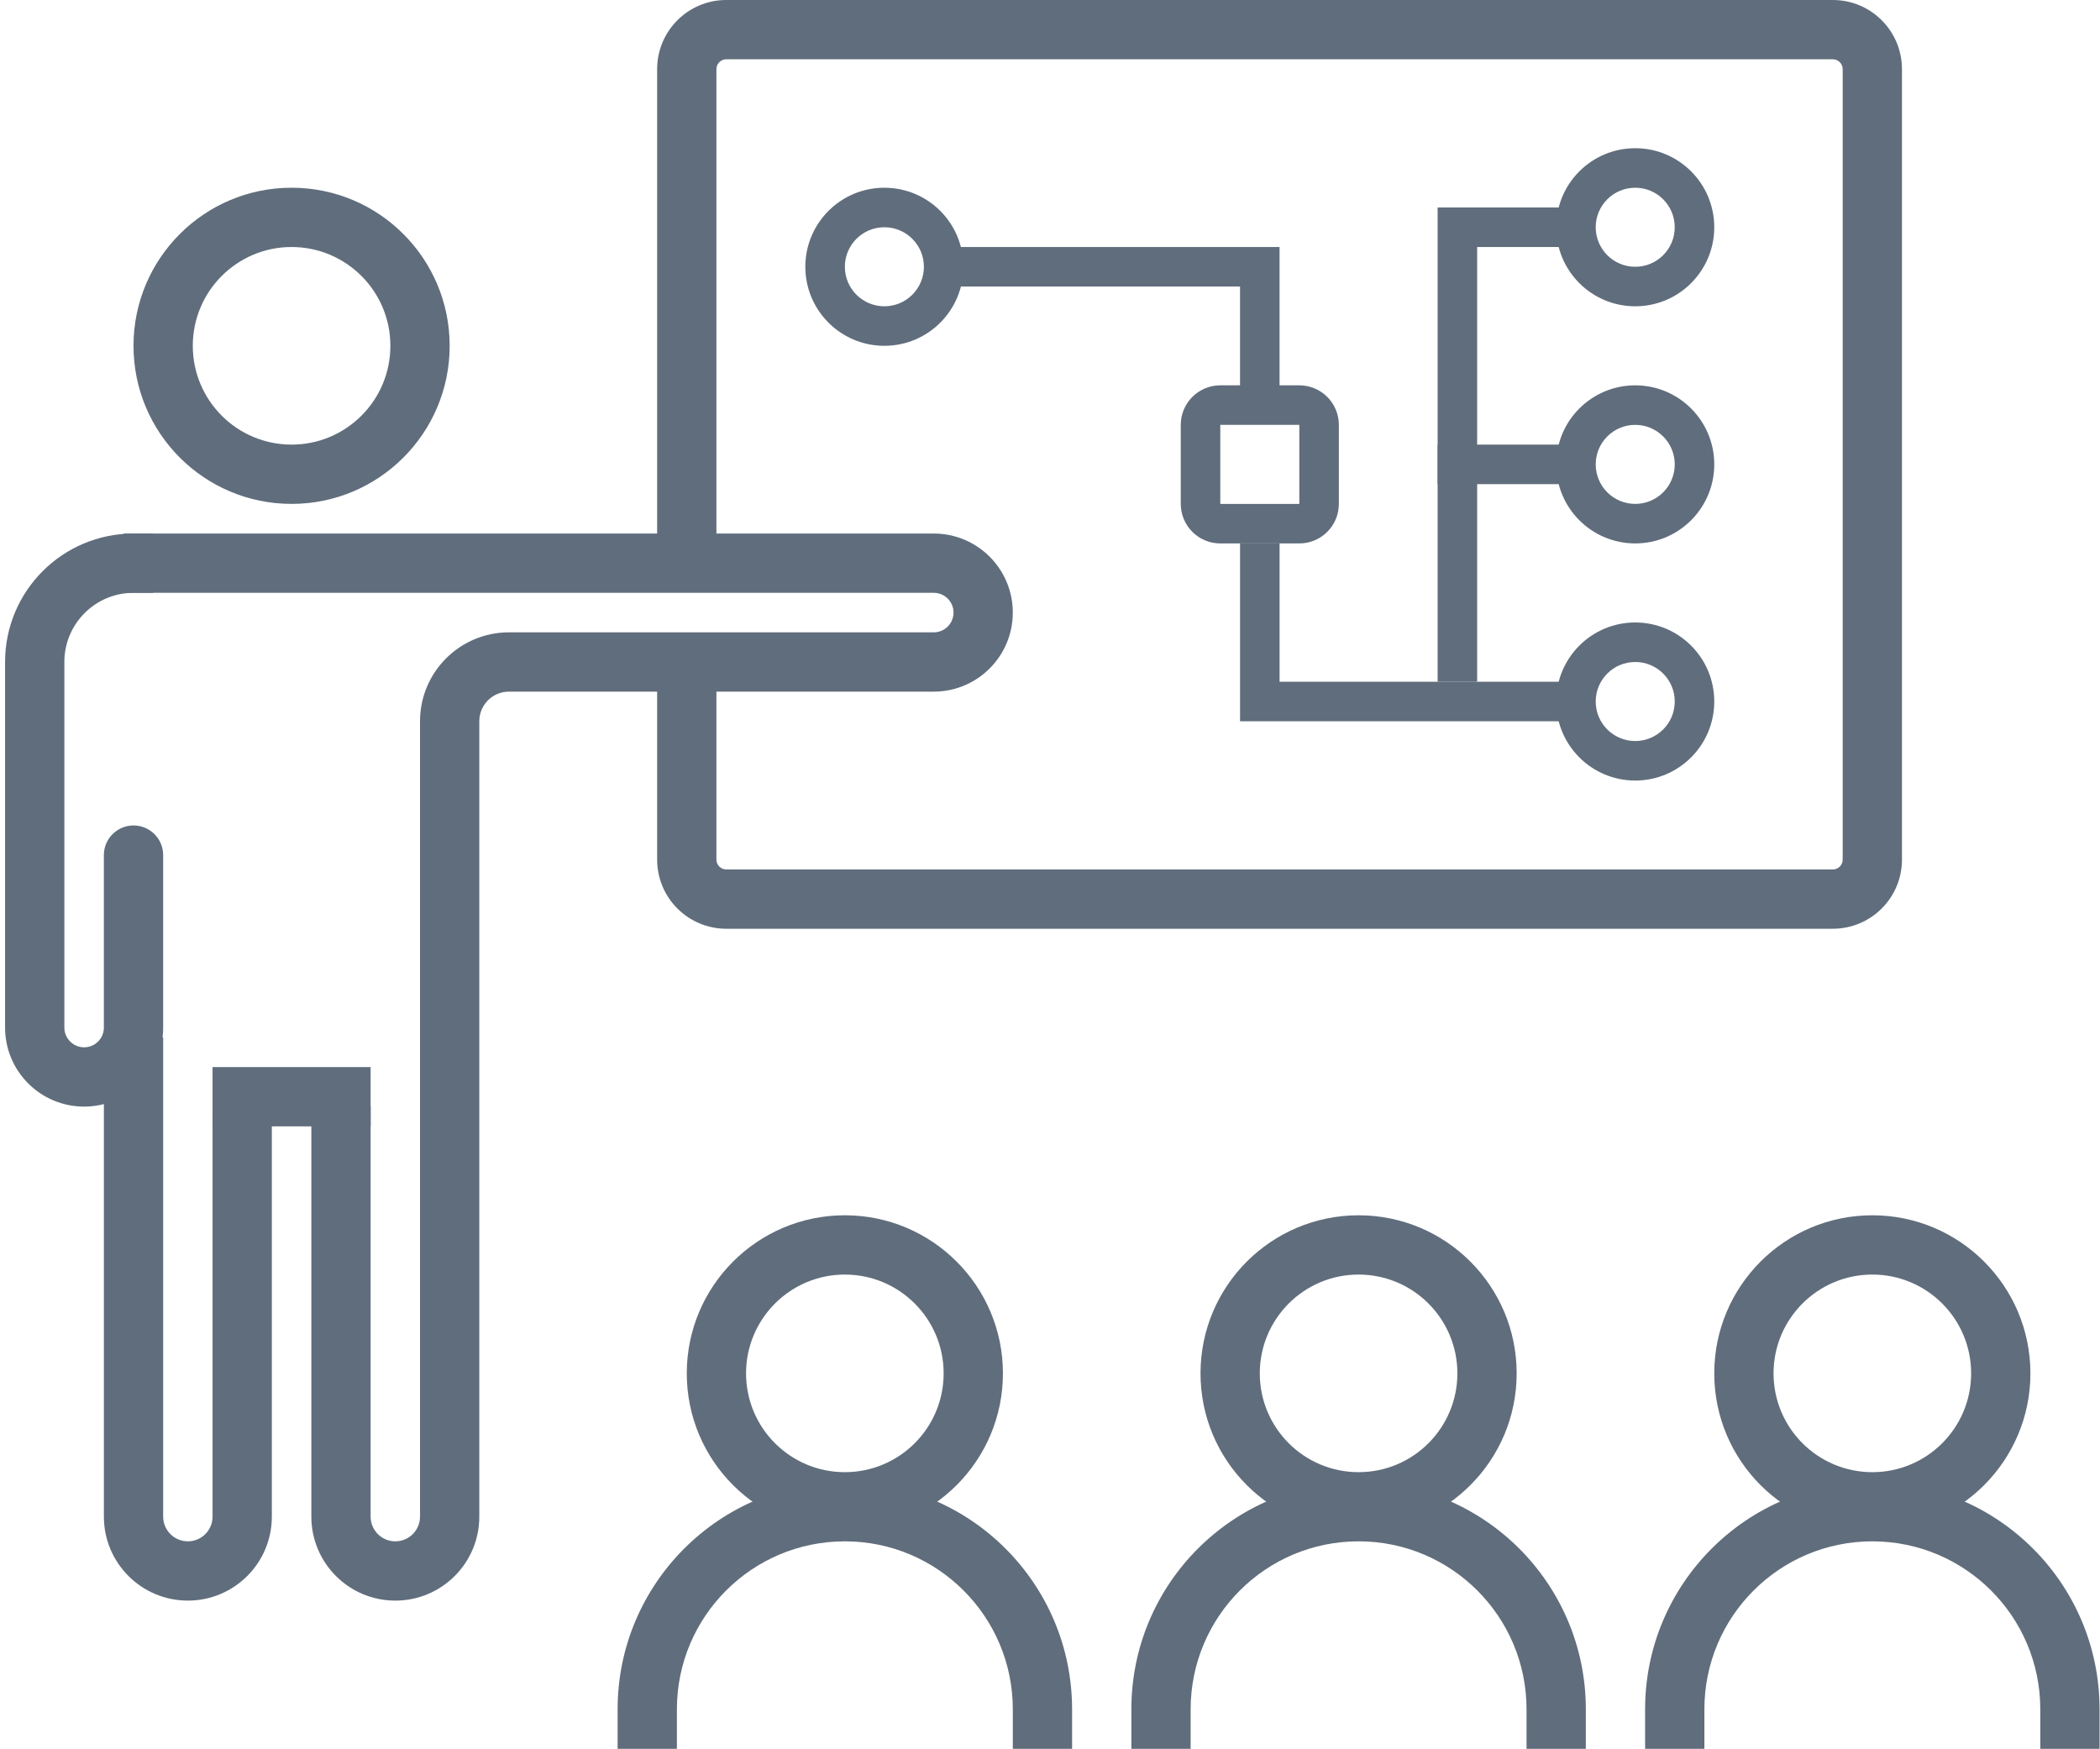 <svg width="269" height="224" viewBox="0 0 269 224" fill="none" xmlns="http://www.w3.org/2000/svg">
<path fill-rule="evenodd" clip-rule="evenodd" d="M84.176 8.859C84.176 3.966 88.142 0 93.034 0H234.775C239.667 0 243.633 3.966 243.633 8.859V110.102C243.633 114.994 239.667 118.96 234.775 118.96H93.034C88.142 118.96 84.176 114.994 84.176 110.102V87.322H91.769V110.102C91.769 110.801 92.336 111.367 93.034 111.367H234.775C235.474 111.367 236.04 110.801 236.04 110.102V8.859C236.04 8.16 235.474 7.593 234.775 7.593H93.034C92.336 7.593 91.769 8.16 91.769 8.859V69.605H84.176V8.859Z" fill="#606D7C"/>
<path fill-rule="evenodd" clip-rule="evenodd" d="M108.221 188.565C115.211 188.565 120.877 182.899 120.877 175.91C120.877 168.92 115.211 163.254 108.221 163.254C101.232 163.254 95.566 168.92 95.566 175.91C95.566 182.899 101.232 188.565 108.221 188.565ZM108.221 196.158C119.404 196.158 128.47 187.093 128.47 175.91C128.47 164.727 119.404 155.661 108.221 155.661C97.038 155.661 87.973 164.727 87.973 175.91C87.973 187.093 97.038 196.158 108.221 196.158Z" fill="#606D7C"/>
<path fill-rule="evenodd" clip-rule="evenodd" d="M108.222 197.424C96.34 197.424 86.707 207.056 86.707 218.938V224.001H79.114V218.938C79.114 202.863 92.146 189.831 108.222 189.831C124.297 189.831 137.329 202.863 137.329 218.938V224.001H129.736V218.938C129.736 207.056 120.104 197.424 108.222 197.424Z" fill="#606D7C"/>
<path fill-rule="evenodd" clip-rule="evenodd" d="M174.029 188.565C181.018 188.565 186.684 182.899 186.684 175.91C186.684 168.92 181.018 163.254 174.029 163.254C167.039 163.254 161.373 168.92 161.373 175.91C161.373 182.899 167.039 188.565 174.029 188.565ZM174.029 196.158C185.212 196.158 194.277 187.093 194.277 175.91C194.277 164.727 185.212 155.661 174.029 155.661C162.846 155.661 153.78 164.727 153.78 175.91C153.78 187.093 162.846 196.158 174.029 196.158Z" fill="#606D7C"/>
<path fill-rule="evenodd" clip-rule="evenodd" d="M174.029 197.423C162.147 197.423 152.515 207.056 152.515 218.937V224H144.922V218.937C144.922 202.862 157.954 189.83 174.029 189.83C190.105 189.83 203.137 202.862 203.137 218.937V224H195.543V218.937C195.543 207.056 185.911 197.423 174.029 197.423Z" fill="#606D7C"/>
<path fill-rule="evenodd" clip-rule="evenodd" d="M239.837 188.565C246.827 188.565 252.493 182.899 252.493 175.91C252.493 168.92 246.827 163.254 239.837 163.254C232.848 163.254 227.182 168.92 227.182 175.91C227.182 182.899 232.848 188.565 239.837 188.565ZM239.837 196.158C251.02 196.158 260.086 187.093 260.086 175.91C260.086 164.727 251.02 155.661 239.837 155.661C228.654 155.661 219.589 164.727 219.589 175.91C219.589 187.093 228.654 196.158 239.837 196.158Z" fill="#606D7C"/>
<path fill-rule="evenodd" clip-rule="evenodd" d="M239.838 197.424C227.956 197.424 218.324 207.056 218.324 218.938V224.001H210.73V218.938C210.73 202.863 223.762 189.831 239.838 189.831C255.913 189.831 268.945 202.863 268.945 218.938V224.001H261.352V218.938C261.352 207.056 251.72 197.424 239.838 197.424Z" fill="#606D7C"/>
<path fill-rule="evenodd" clip-rule="evenodd" d="M37.351 56.949C44.34 56.949 50.007 51.283 50.007 44.294C50.007 37.304 44.34 31.638 37.351 31.638C30.362 31.638 24.696 37.304 24.696 44.294C24.696 51.283 30.362 56.949 37.351 56.949ZM37.351 64.542C48.534 64.542 57.6 55.477 57.6 44.294C57.6 33.111 48.534 24.045 37.351 24.045C26.168 24.045 17.102 33.111 17.102 44.294C17.102 55.477 26.168 64.542 37.351 64.542Z" fill="#606D7C"/>
<path fill-rule="evenodd" clip-rule="evenodd" d="M119.611 75.932H15.837V68.339H119.611C125.202 68.339 129.735 72.872 129.735 78.463C129.735 84.055 125.202 88.588 119.611 88.588H65.193C63.096 88.588 61.396 90.287 61.396 92.384V194.26C61.396 200.201 56.58 205.017 50.639 205.017C44.698 205.017 39.882 200.201 39.882 194.26V141.74H47.475V194.26C47.475 196.007 48.892 197.424 50.639 197.424C52.386 197.424 53.803 196.007 53.803 194.26V92.384C53.803 86.094 58.902 80.994 65.193 80.994H119.611C121.009 80.994 122.142 79.861 122.142 78.463C122.142 77.065 121.009 75.932 119.611 75.932Z" fill="#606D7C"/>
<path fill-rule="evenodd" clip-rule="evenodd" d="M20.9 194.259V132.881H13.307V194.259C13.307 200.2 18.123 205.016 24.064 205.016C30.005 205.016 34.821 200.2 34.821 194.259V143.005H27.228V194.259C27.228 196.007 25.812 197.423 24.064 197.423C22.317 197.423 20.9 196.007 20.9 194.259Z" fill="#606D7C"/>
<path fill-rule="evenodd" clip-rule="evenodd" d="M0.65 84.791C0.65 75.705 8.016 68.339 17.102 68.339H19.633V75.932H17.102C12.21 75.932 8.244 79.898 8.244 84.791V131.616C8.244 133.014 9.377 134.147 10.775 134.147C12.173 134.147 13.306 133.014 13.306 131.616V109.526C13.306 107.43 15.006 105.73 17.102 105.73C19.199 105.73 20.899 107.43 20.899 109.526V131.616C20.899 137.207 16.366 141.74 10.775 141.74C5.183 141.74 0.65 137.207 0.65 131.616V84.791Z" fill="#606D7C"/>
<path fill-rule="evenodd" clip-rule="evenodd" d="M47.476 144.271H27.227V136.678H47.476V144.271Z" fill="#606D7C"/>
<path fill-rule="evenodd" clip-rule="evenodd" d="M166.437 54.419H156.313V64.543H166.437V54.419ZM156.313 49.356C153.517 49.356 151.251 51.623 151.251 54.419V64.543C151.251 67.339 153.517 69.605 156.313 69.605H166.437C169.233 69.605 171.5 67.339 171.5 64.543V54.419C171.5 51.623 169.233 49.356 166.437 49.356H156.313Z" fill="#606D7C"/>
<path fill-rule="evenodd" clip-rule="evenodd" d="M113.284 39.232C116.08 39.232 118.347 36.966 118.347 34.17C118.347 31.374 116.08 29.108 113.284 29.108C110.489 29.108 108.222 31.374 108.222 34.17C108.222 36.966 110.489 39.232 113.284 39.232ZM113.284 44.294C118.876 44.294 123.409 39.762 123.409 34.17C123.409 28.579 118.876 24.046 113.284 24.046C107.693 24.046 103.16 28.579 103.16 34.17C103.16 39.762 107.693 44.294 113.284 44.294Z" fill="#606D7C"/>
<path fill-rule="evenodd" clip-rule="evenodd" d="M209.465 94.916C212.261 94.916 214.527 92.65 214.527 89.854C214.527 87.058 212.261 84.792 209.465 84.792C206.669 84.792 204.403 87.058 204.403 89.854C204.403 92.65 206.669 94.916 209.465 94.916ZM209.465 99.978C215.057 99.978 219.589 95.445 219.589 89.854C219.589 84.262 215.057 79.73 209.465 79.73C203.874 79.73 199.341 84.262 199.341 89.854C199.341 95.445 203.874 99.978 209.465 99.978Z" fill="#606D7C"/>
<path fill-rule="evenodd" clip-rule="evenodd" d="M209.465 64.543C212.261 64.543 214.527 62.276 214.527 59.481C214.527 56.685 212.261 54.419 209.465 54.419C206.669 54.419 204.403 56.685 204.403 59.481C204.403 62.276 206.669 64.543 209.465 64.543ZM209.465 69.605C215.057 69.605 219.589 65.072 219.589 59.481C219.589 53.889 215.057 49.356 209.465 49.356C203.874 49.356 199.341 53.889 199.341 59.481C199.341 65.072 203.874 69.605 209.465 69.605Z" fill="#606D7C"/>
<path fill-rule="evenodd" clip-rule="evenodd" d="M209.465 34.17C212.261 34.17 214.527 31.903 214.527 29.108C214.527 26.312 212.261 24.046 209.465 24.046C206.669 24.046 204.403 26.312 204.403 29.108C204.403 31.903 206.669 34.17 209.465 34.17ZM209.465 39.232C215.057 39.232 219.589 34.699 219.589 29.108C219.589 23.516 215.057 18.983 209.465 18.983C203.874 18.983 199.341 23.516 199.341 29.108C199.341 34.699 203.874 39.232 209.465 39.232Z" fill="#606D7C"/>
<path fill-rule="evenodd" clip-rule="evenodd" d="M184.154 56.949H201.872V62.011H189.216V87.322H184.154V56.949Z" fill="#606D7C"/>
<path fill-rule="evenodd" clip-rule="evenodd" d="M184.154 26.576H201.872V31.638H189.216V62.011H184.154V26.576Z" fill="#606D7C"/>
<path fill-rule="evenodd" clip-rule="evenodd" d="M158.843 36.701H120.877V31.639H163.905V51.887H158.843V36.701Z" fill="#606D7C"/>
<path fill-rule="evenodd" clip-rule="evenodd" d="M163.907 87.323H201.873V92.385H158.845V69.605H163.907V87.323Z" fill="#606D7C"/>
</svg>
